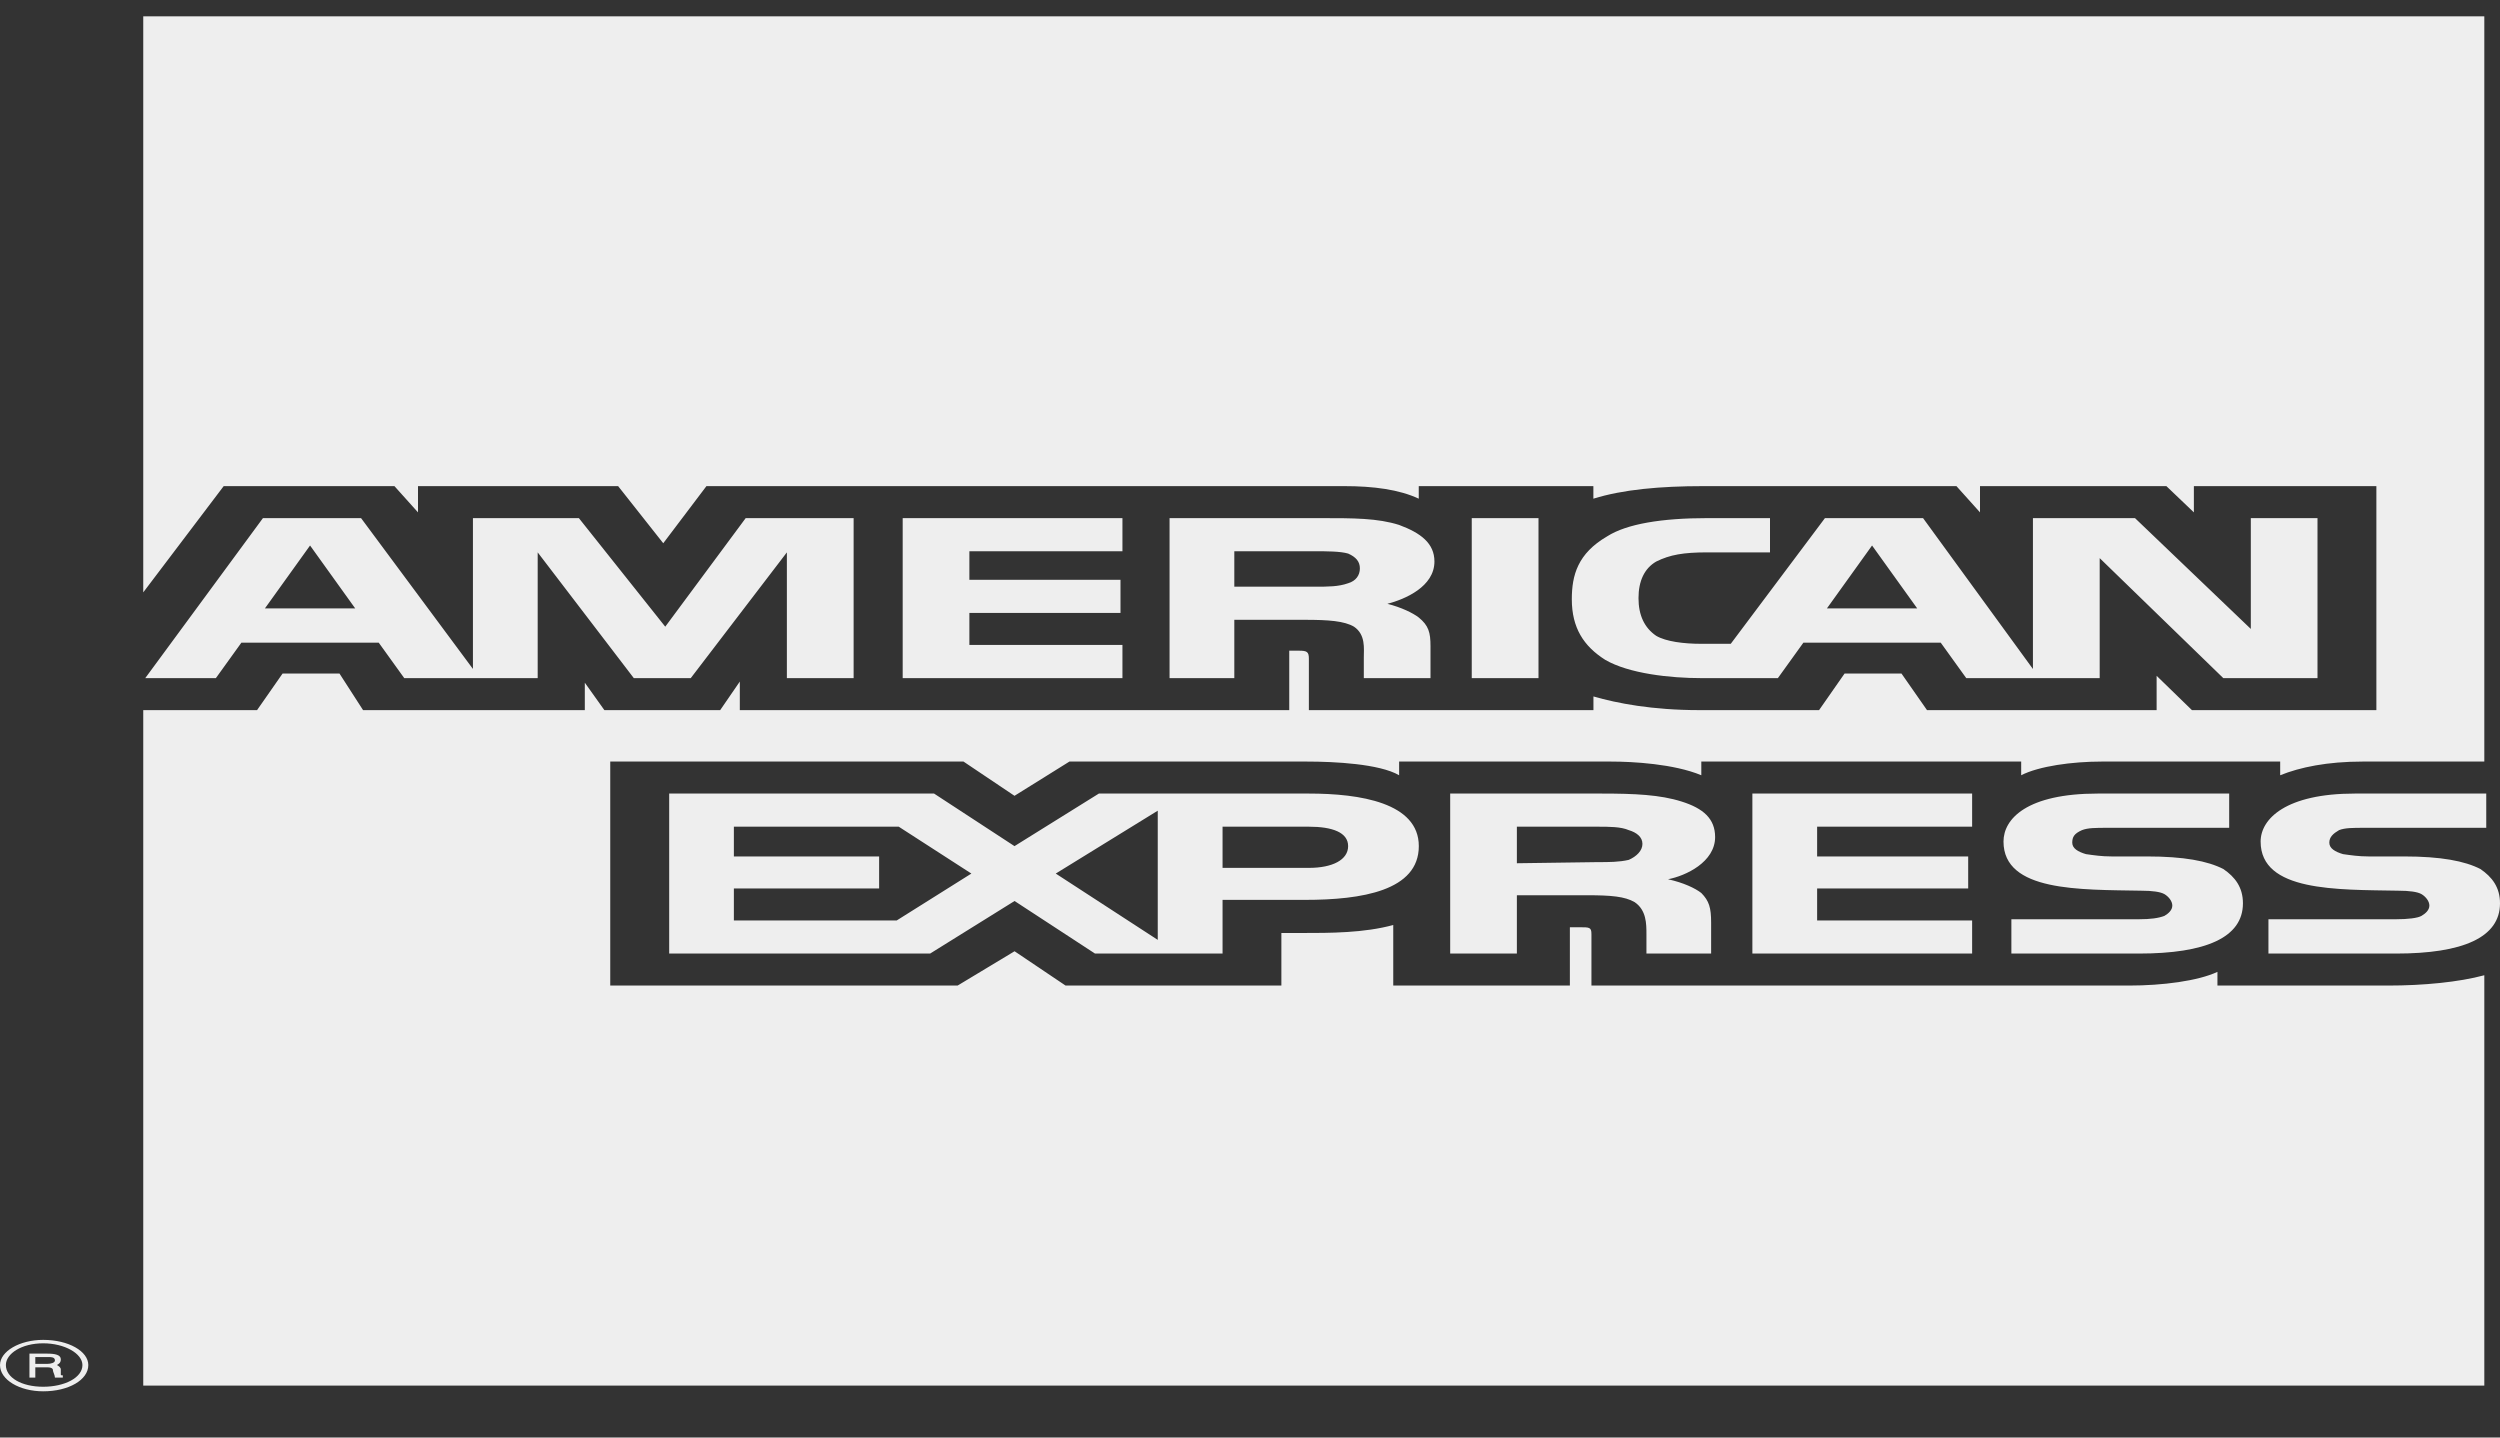 <svg width="40" height="23" viewBox="0 0 40 23" fill="none" xmlns="http://www.w3.org/2000/svg">
<rect x="0" y="0" width="40" height="23" fill="#333333" stroke="none"/>
<path fill-rule="evenodd" clip-rule="evenodd" d="M1.005 22.042H0.879C0.879 22.005 0.848 21.95 0.848 21.932C0.848 21.914 0.848 21.877 0.754 21.877H0.565V22.042H0.471V21.658H0.754C0.879 21.658 0.973 21.676 0.973 21.749C0.973 21.804 0.942 21.822 0.911 21.84C0.942 21.859 0.973 21.877 0.973 21.914V21.987C0.973 22.005 0.973 22.005 1.005 22.005V22.042ZM0.879 21.767C0.879 21.713 0.816 21.713 0.785 21.713H0.565V21.822H0.754C0.816 21.822 0.879 21.804 0.879 21.767V21.767ZM1.413 21.841C1.413 21.621 1.099 21.438 0.691 21.438C0.314 21.438 0 21.621 0 21.841C0 22.078 0.314 22.261 0.691 22.261C1.099 22.261 1.413 22.078 1.413 21.841ZM1.319 21.841C1.319 22.042 1.036 22.188 0.691 22.188C0.345 22.188 0.094 22.042 0.094 21.841C0.094 21.658 0.345 21.493 0.691 21.493C1.036 21.493 1.319 21.658 1.319 21.841ZM40 14.453C40 15.001 39.404 15.257 38.336 15.257H36.295V14.708H38.336C38.524 14.708 38.681 14.69 38.744 14.654C38.807 14.617 38.87 14.562 38.87 14.489C38.87 14.416 38.807 14.343 38.744 14.306C38.681 14.27 38.556 14.251 38.367 14.251C37.395 14.233 36.17 14.27 36.17 13.465C36.17 13.099 36.578 12.697 37.677 12.697H39.78V13.245H37.834C37.645 13.245 37.52 13.245 37.425 13.282C37.331 13.337 37.269 13.392 37.269 13.483C37.269 13.575 37.363 13.629 37.488 13.666C37.614 13.684 37.74 13.703 37.897 13.703H38.462C39.058 13.703 39.435 13.776 39.686 13.904C39.874 14.032 40 14.197 40 14.453V14.453ZM35.573 13.904C35.322 13.776 34.945 13.703 34.348 13.703H33.783C33.627 13.703 33.501 13.684 33.375 13.666C33.249 13.629 33.156 13.575 33.156 13.483C33.156 13.392 33.187 13.337 33.312 13.282C33.407 13.245 33.532 13.245 33.721 13.245H35.667V12.697H33.564C32.433 12.697 32.056 13.099 32.056 13.465C32.056 14.269 33.281 14.233 34.255 14.251C34.443 14.251 34.568 14.27 34.631 14.306C34.694 14.343 34.757 14.416 34.757 14.489C34.757 14.562 34.694 14.617 34.631 14.654C34.537 14.69 34.411 14.708 34.223 14.708H32.182V15.257H34.223C35.29 15.257 35.887 15.001 35.887 14.453C35.887 14.197 35.761 14.032 35.573 13.904V13.904ZM31.554 14.727H29.074V14.215H31.491V13.703H29.074V13.227H31.554V12.697H28.038V15.257H31.554V14.727ZM26.907 12.825C26.562 12.715 26.154 12.697 25.62 12.697H23.203V15.257H24.27V14.324H25.401C25.777 14.324 25.997 14.343 26.154 14.434C26.343 14.562 26.343 14.782 26.343 14.946V15.257H27.378V14.763C27.378 14.525 27.347 14.416 27.221 14.288C27.127 14.214 26.939 14.123 26.688 14.068C26.97 14.014 27.442 13.794 27.442 13.392C27.441 13.099 27.253 12.934 26.907 12.825V12.825ZM20.942 12.697H17.582L16.232 13.538L14.945 12.697H10.707V15.257H14.882L16.233 14.416L17.52 15.257H19.561V14.398H20.879C21.79 14.398 22.701 14.251 22.701 13.538C22.701 12.843 21.758 12.697 20.942 12.697ZM26.06 13.758C25.903 13.794 25.746 13.794 25.557 13.794L24.27 13.812V13.227H25.557C25.746 13.227 25.934 13.227 26.06 13.282C26.185 13.319 26.279 13.392 26.279 13.502C26.279 13.611 26.185 13.703 26.06 13.758V13.758ZM20.942 13.886H19.561V13.227H20.942C21.319 13.227 21.57 13.319 21.57 13.538C21.57 13.758 21.319 13.886 20.942 13.886ZM16.892 13.977L18.524 12.971V15.038L16.892 13.977ZM14.348 14.727H11.742V14.215H14.066V13.703H11.742V13.227H14.38L15.542 13.977L14.348 14.727V14.727ZM37.08 10.85H35.573L33.595 8.93V10.85H31.46L31.052 10.283H28.854L28.446 10.85H27.221C26.719 10.85 26.06 10.777 25.683 10.557C25.338 10.338 25.149 10.045 25.149 9.588C25.149 9.204 25.243 8.856 25.714 8.582C26.028 8.381 26.593 8.29 27.315 8.29H28.32V8.838H27.315C26.939 8.838 26.719 8.875 26.499 8.985C26.311 9.094 26.216 9.295 26.216 9.57C26.216 9.844 26.311 10.045 26.499 10.173C26.656 10.265 26.939 10.301 27.221 10.301H27.692L29.199 8.29H30.769L32.527 10.704V8.29H34.16L36.013 10.063V8.29H37.08V10.85H37.08V10.85ZM24.616 8.29H23.548V10.85H24.616V8.29V8.29ZM22.386 8.399C22.041 8.29 21.664 8.29 21.131 8.29H18.713V10.85H19.749V9.917H20.879C21.256 9.917 21.507 9.935 21.664 10.027C21.852 10.155 21.821 10.374 21.821 10.521V10.85H22.888V10.338C22.888 10.118 22.857 10.008 22.7 9.88C22.606 9.807 22.417 9.716 22.198 9.661C22.48 9.588 22.951 9.387 22.951 8.984C22.951 8.692 22.731 8.527 22.386 8.399ZM17.959 10.319H15.51V9.807H17.928V9.277H15.51V8.82H17.959V8.29H14.443V10.85H17.959V10.319ZM13.658 8.29H11.931L10.644 10.027L9.262 8.29H7.567V10.703L5.777 8.29H4.207L2.324 10.85H3.454L3.862 10.283H6.06L6.468 10.85H8.603V8.838L10.141 10.85H11.052L12.59 8.838V10.85H13.658V8.29H13.658ZM30.675 9.734L29.953 8.728L29.231 9.734H30.675ZM21.57 9.332C21.413 9.387 21.256 9.387 21.036 9.387H19.749V8.82H21.036C21.224 8.82 21.444 8.82 21.57 8.857C21.695 8.912 21.758 8.985 21.758 9.094C21.758 9.204 21.695 9.295 21.57 9.332V9.332ZM4.239 9.734L4.961 8.728L5.683 9.734H4.239V9.734ZM39.749 0.261H2.292V9.478L3.579 7.778H6.311L6.688 8.198V7.778H9.89L10.612 8.692L11.303 7.778H21.507C21.978 7.778 22.386 7.832 22.7 7.979V7.778H25.494V7.979C25.965 7.832 26.562 7.778 27.253 7.778H31.303L31.68 8.198V7.778H34.662L35.102 8.198V7.778H38.022V11.362H35.071L34.506 10.813V11.362H30.832L30.424 10.777H29.513L29.105 11.362H27.19C26.436 11.362 25.871 11.252 25.495 11.143V11.362H20.942V10.539C20.942 10.429 20.911 10.411 20.785 10.411H20.628V11.362H11.837V10.905L11.523 11.362H9.67L9.357 10.923V11.362H5.809L5.432 10.777H4.521L4.113 11.362H2.292V22.17H39.749V15.604C39.341 15.714 38.776 15.769 38.21 15.769H35.479V15.55C35.165 15.696 34.599 15.769 34.066 15.769H25.463V14.946C25.463 14.836 25.432 14.836 25.275 14.836H25.118V15.769H22.292V14.8C21.821 14.928 21.287 14.928 20.816 14.928H20.502V15.769H17.049L16.233 15.22L15.322 15.769H9.764V12.185H15.416L16.232 12.733L17.111 12.185H20.911C21.35 12.185 22.072 12.221 22.386 12.404V12.185H25.777C26.122 12.185 26.782 12.221 27.221 12.404V12.185H32.339V12.404C32.622 12.258 33.156 12.185 33.626 12.185H36.483V12.404C36.798 12.276 37.237 12.185 37.802 12.185H39.749V0.261V0.261Z" fill="#EEEEEE"/>
</svg>
